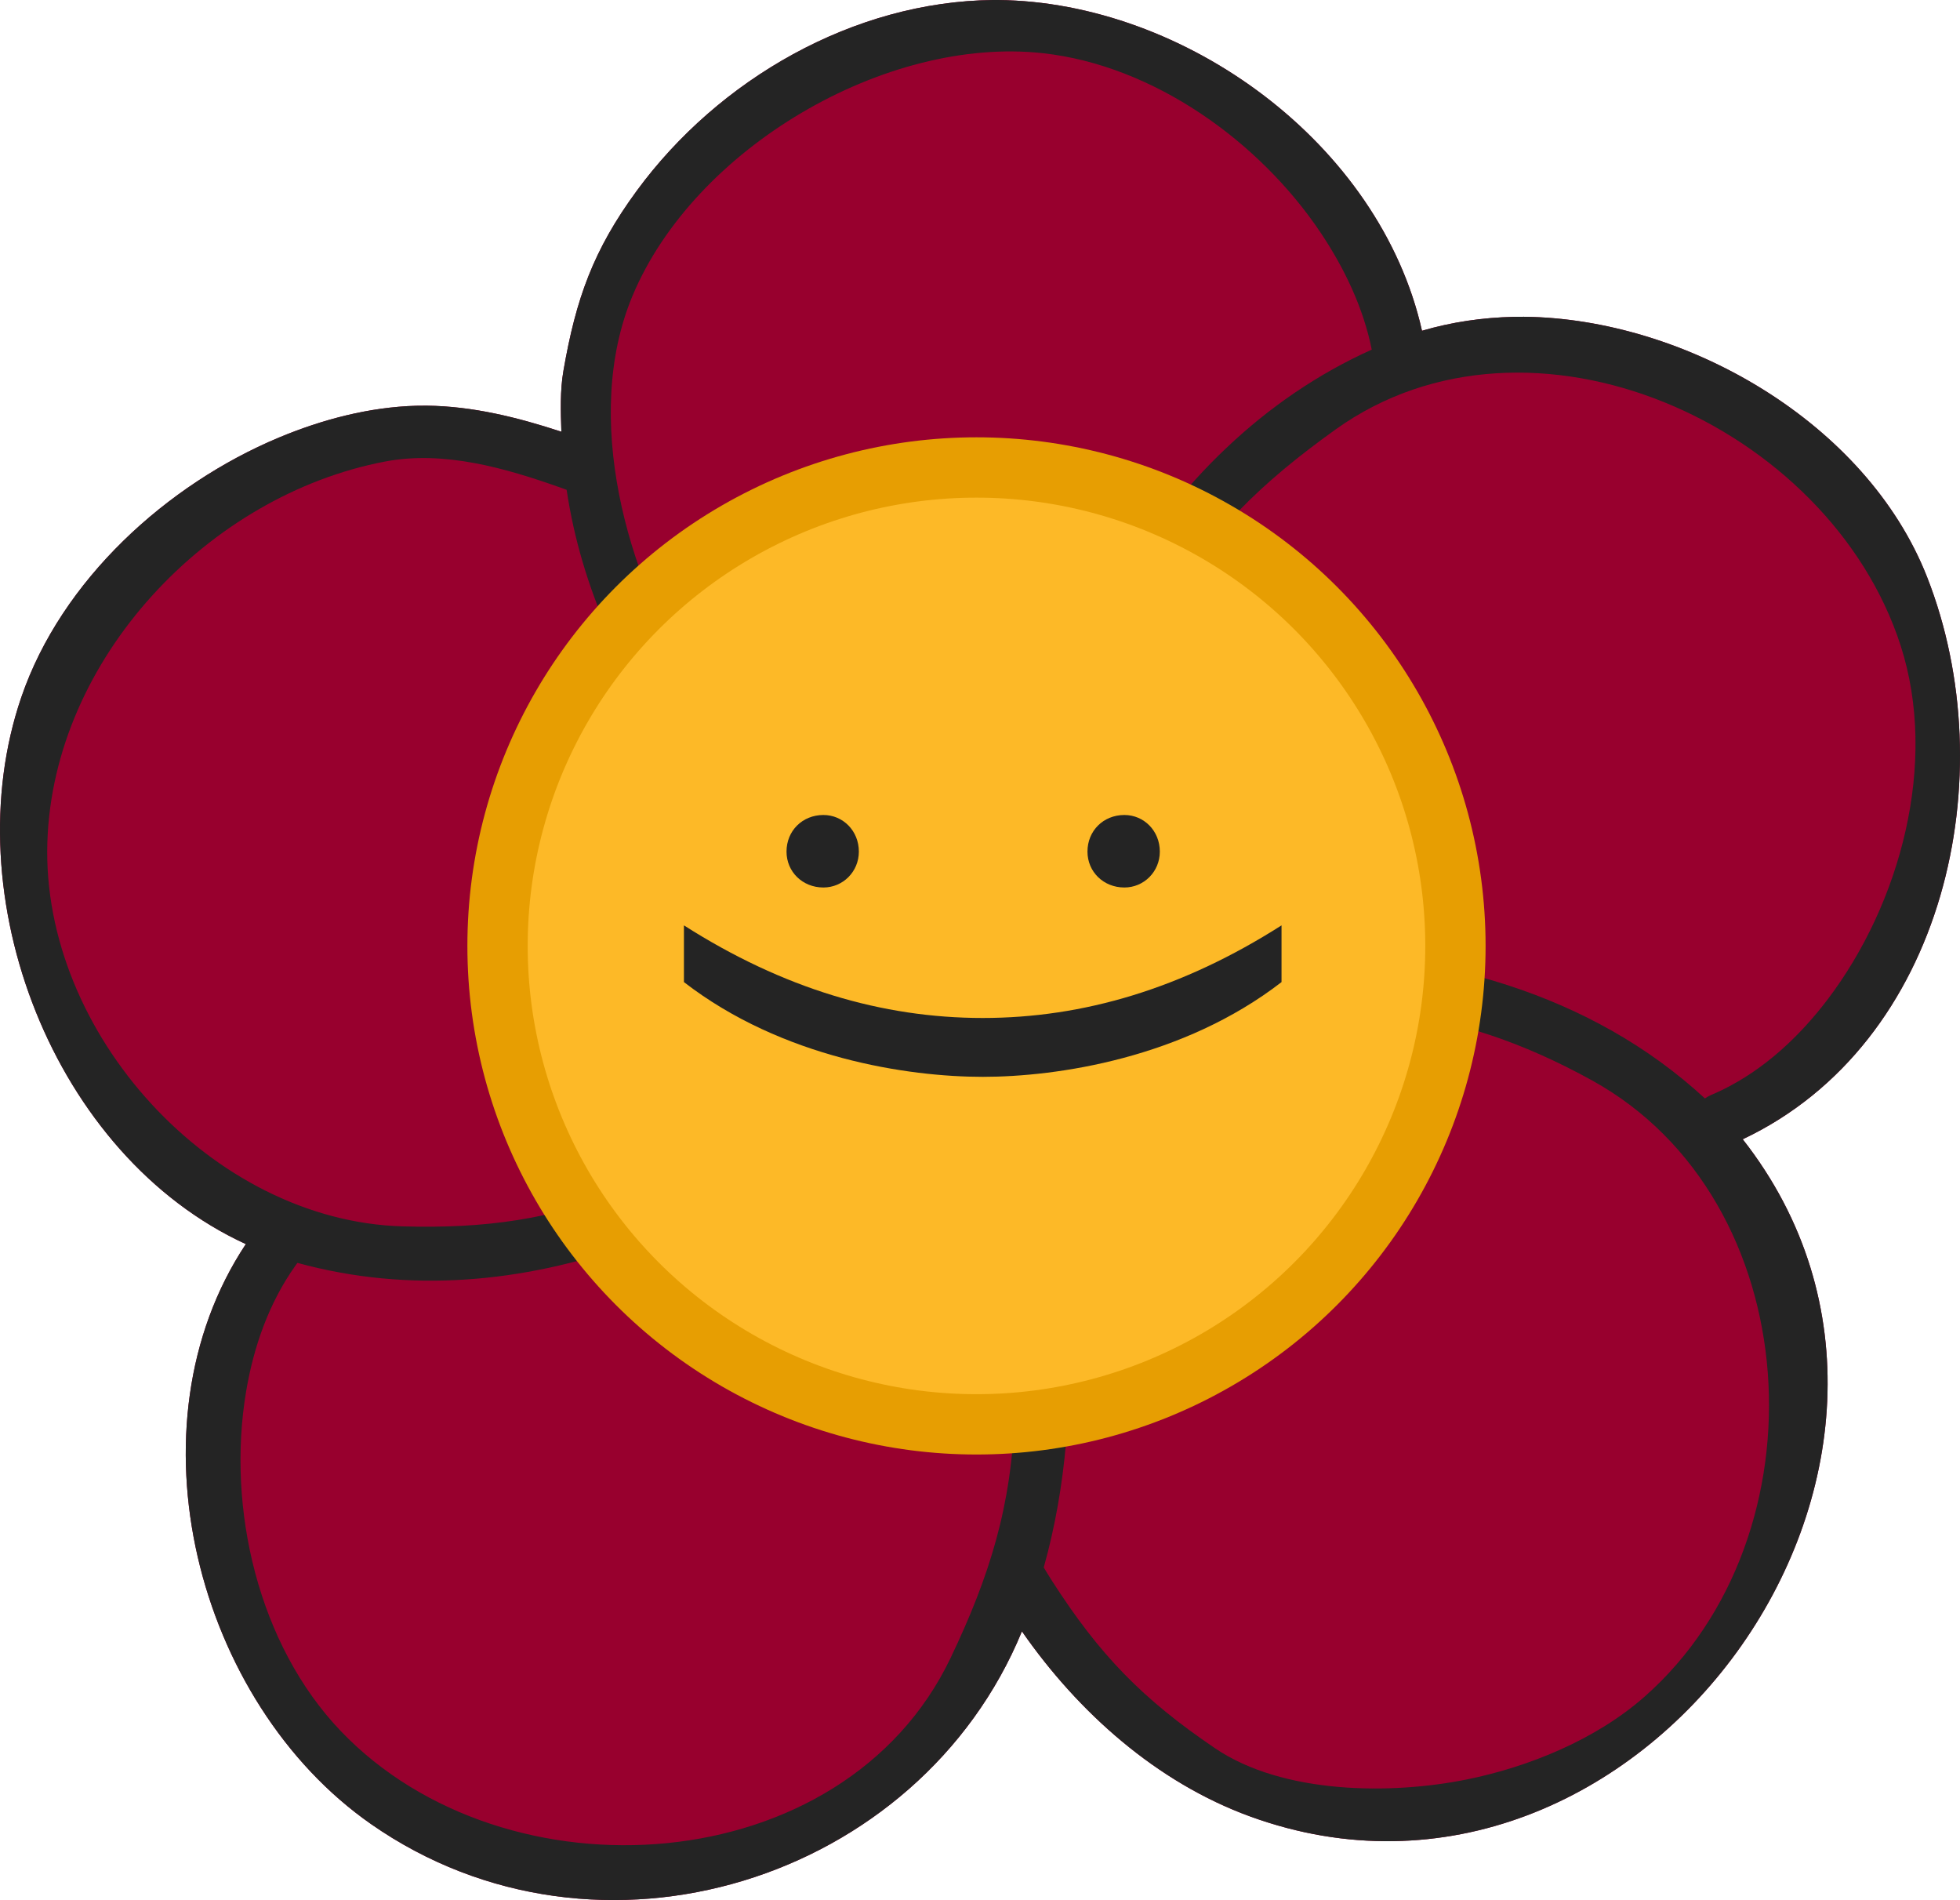<svg class="plumeria heat" width="130px" height="126px" viewBox="0 0 130 126" version="1.1" xmlns="http://www.w3.org/2000/svg" xmlns:xlink="http://www.w3.org/1999/xlink">
    <title>Plumeria Smiley - Heat</title>
    <g id="Styles" stroke="none" stroke-width="1" fill="none" fill-rule="evenodd">
        <g id="Shapes-&amp;-Symbols" transform="translate(-1250, -320)">
            <g id="Plumeria-Smiley---Heat" transform="translate(1250, 320)">
                <path d="M37.234,28.63 C37.189,27.278 37.141,25.906 37.373,24.573 C38.201,19.808 39.351,16.581 42.231,12.656 C47.66,5.251 56.614,0.096 65.877,0 C65.98,0 66.083,0 66.186,0 C78.594,0.122 91.526,9.523 94.316,21.934 C96.304,21.35 98.337,21.06 100.395,21.011 C100.62,21.007 100.845,21.006 101.071,21.006 C111.733,21.113 123.774,27.984 127.813,38.255 C132.968,51.364 129.056,69.183 115.589,75.549 C132.399,96.971 108.638,129.81 82.931,120.461 C76.715,118.2 71.508,113.545 67.781,108.182 C60.98,124.719 39.694,131.476 24.62,120.969 C13.05,112.906 8.279,94.59 16.305,82.5 C3.545,76.643 -3.101,59.407 1.416,46.229 C4.078,38.463 11.063,32.129 18.487,29.021 C21.366,27.817 24.487,26.996 27.605,26.907 C27.831,26.902 28.059,26.9 28.286,26.901 C31.353,26.933 34.337,27.678 37.236,28.63" id="Path" fill="#98002E" fill-rule="nonzero"></path>
                <path d="M37.234,28.63 C37.189,27.278 37.141,25.906 37.373,24.573 C38.201,19.808 39.351,16.581 42.231,12.656 C47.66,5.251 56.614,0.096 65.877,0 C65.98,0 66.083,0 66.186,0 C78.594,0.122 91.526,9.523 94.316,21.934 C96.304,21.35 98.337,21.06 100.395,21.011 C100.62,21.007 100.845,21.006 101.071,21.006 C111.733,21.113 123.774,27.984 127.813,38.255 C132.968,51.364 129.056,69.183 115.589,75.549 C132.399,96.971 108.638,129.81 82.931,120.461 C76.715,118.2 71.508,113.545 67.781,108.182 C60.98,124.719 39.694,131.476 24.62,120.969 C13.05,112.906 8.279,94.59 16.305,82.5 C3.545,76.643 -3.101,59.407 1.416,46.229 C4.078,38.463 11.063,32.129 18.487,29.021 C21.366,27.817 24.487,26.996 27.605,26.907 C27.831,26.902 28.059,26.9 28.286,26.901 C31.353,26.933 34.337,27.678 37.236,28.63 M60.901,71.041 C49.776,80.716 34.666,87.841 19.727,83.746 C19.692,83.795 19.656,83.843 19.621,83.891 C17.845,86.376 16.821,89.302 16.32,92.293 C15.032,100.002 17.113,109.045 22.595,114.785 C33.527,126.229 55.95,124.785 63.042,109.96 C65.638,104.531 67.112,99.825 67.289,93.758 C67.519,85.911 66.444,78.725 64.064,71.255 C63.173,77.881 59.665,81.566 55.159,86.412 C53.846,87.823 51.129,90.436 49.013,90.741 C47.087,91.019 46.554,88.736 47.787,87.863 C48.015,87.714 48.242,87.564 48.469,87.413 C54.464,83.396 59.832,78.503 60.898,71.038 M69.23,103.948 C69.316,104.091 69.403,104.234 69.491,104.377 C69.587,104.532 69.685,104.687 69.782,104.841 C72.931,109.746 75.771,112.667 80.586,115.931 C85.123,119.008 92.312,119.004 97.251,118.01 C101.366,117.183 105.837,115.371 109.081,112.511 C121.21,101.817 119.903,79.533 105.586,71.641 C101.086,69.16 96.729,67.646 91.62,67.034 C85.439,66.294 79.484,66.585 73.369,67.686 C79.986,69.639 85.562,75.181 88.788,81.145 C89.698,82.829 87.311,84.43 86.142,82.886 C85.941,82.599 85.739,82.313 85.535,82.029 C81.155,75.94 76.098,70.557 68.212,70.006 C67.989,70.179 67.753,70.334 67.505,70.469 C67.516,70.504 67.527,70.538 67.538,70.574 C70.84,81.171 72.262,93.092 69.228,103.946 M37.586,32.482 C37.443,32.43 37.3,32.379 37.156,32.327 C33.536,31.048 29.461,29.86 25.542,30.606 C13.853,32.826 3.519,43.657 3.141,55.866 C2.749,68.503 14.07,80.965 26.699,81.325 C32.179,81.481 36.586,80.873 41.712,78.851 C47.542,76.55 52.606,73.369 57.415,69.367 C51.767,70.436 46.686,69.316 41.525,67.026 C39.147,65.971 36.842,64.666 34.814,63.033 C33.577,62.035 34.702,60.368 35.859,60.291 C35.9,60.291 35.942,60.293 35.983,60.293 C36.28,60.319 36.542,60.409 36.797,60.569 C37.019,60.723 37.242,60.874 37.466,61.025 C44.41,65.662 51.75,67.997 59.809,65.49 C59.828,65.222 59.866,64.955 59.925,64.691 C59.906,64.678 59.888,64.667 59.869,64.654 C59.603,64.459 59.337,64.262 59.072,64.063 C48.842,56.353 39.537,45.57 37.583,32.482 M113.083,72.843 C113.313,72.671 113.587,72.576 113.844,72.459 C113.976,72.399 114.108,72.337 114.24,72.274 C117.031,70.907 119.355,68.733 121.221,66.276 C126.043,59.919 128.578,50.59 126.06,42.803 C121.323,28.146 101.493,19.22 88.567,28.492 C83.645,32.023 80.277,35.261 77.163,40.518 C73.414,46.845 70.981,53.408 69.47,60.597 C73.537,57.512 78.288,55.812 83.37,55.697 C83.599,55.693 83.828,55.692 84.057,55.693 C87.385,55.724 91.738,55.531 94.811,57.301 C96.745,58.415 95.172,60.549 93.708,60.254 C93.429,60.186 93.149,60.121 92.87,60.055 C84.464,58.122 76.807,58.47 70,64.242 C70.05,64.402 70.094,64.563 70.131,64.727 C74.92,63.696 79.818,63.106 84.719,63.08 L85.085,63.08 C95.204,63.122 105.455,65.801 113.086,72.845 M66.941,67.316 C68.128,65.76 66.993,63.46 65.055,63.424 C65.024,63.423 65.024,63.423 64.992,63.424 C62.84,63.463 61.818,66.258 63.446,67.679 C63.568,67.746 63.68,67.828 63.779,67.924 C64.758,68.52 66.055,68.32 66.818,67.466 C66.856,67.414 66.897,67.364 66.941,67.316 M90.983,23.185 C90.431,20.412 89.158,17.764 87.586,15.419 C83.527,9.369 76.511,4.338 69.173,3.528 C58.731,2.377 46.026,9.835 41.943,19.64 C38.611,27.643 41.565,38.162 46.004,45.101 C50.297,51.808 55.202,56.795 61.565,61.524 L61.755,61.664 L61.814,61.707 C61.833,61.693 61.85,61.679 61.869,61.664 C57.868,55.039 57.93,48.462 59.582,41.136 C59.865,39.887 60.764,34.781 63.019,34.683 C63.06,34.685 63.101,34.686 63.143,34.687 C64.207,34.809 64.847,35.889 64.489,36.874 C64.381,37.14 64.273,37.406 64.166,37.672 C60.895,45.946 60.11,52.912 64.936,60.599 C64.988,60.597 65.04,60.597 65.092,60.597 C65.362,60.602 65.611,60.623 65.868,60.665 C68.852,45.739 76.437,29.731 90.985,23.184" id="Shape" fill="#242424" fill-rule="nonzero"></path>
                <ellipse id="Oval" stroke="#E79E02" stroke-width="4" fill="#FDB927" cx="64.767" cy="62.727" rx="31.767" ry="31.727"></ellipse>
                <g id=":)" transform="translate(65.181, 62.727) rotate(90) translate(-65.181, -62.727) translate(56.499, 42.909)" fill="#242424" fill-rule="nonzero">
                    <path d="M2.428,12.871 C3.761,12.871 4.808,11.815 4.808,10.423 C4.808,9.128 3.761,8.072 2.428,8.072 C1.047,8.072 0,9.128 0,10.423 C0,11.815 1.047,12.871 2.428,12.871 Z M2.428,32.832 C3.761,32.832 4.808,31.777 4.808,30.385 C4.808,29.09 3.761,28.034 2.428,28.034 C1.047,28.034 0,29.09 0,30.385 C0,31.777 1.047,32.832 2.428,32.832 Z" id="Shape"></path>
                    <path d="M13.461,19.818 C13.461,13.148 11.509,6.574 7.32,-5.67657639e-14 L11.081,-5.67657639e-14 C16.127,6.526 17.364,14.875 17.364,19.818 C17.364,24.76 16.127,33.11 11.081,39.636 L7.32,39.636 C11.509,33.062 13.461,26.488 13.461,19.818 Z" id="Path"></path>
                </g>
            </g>
        </g>
    </g>
</svg>